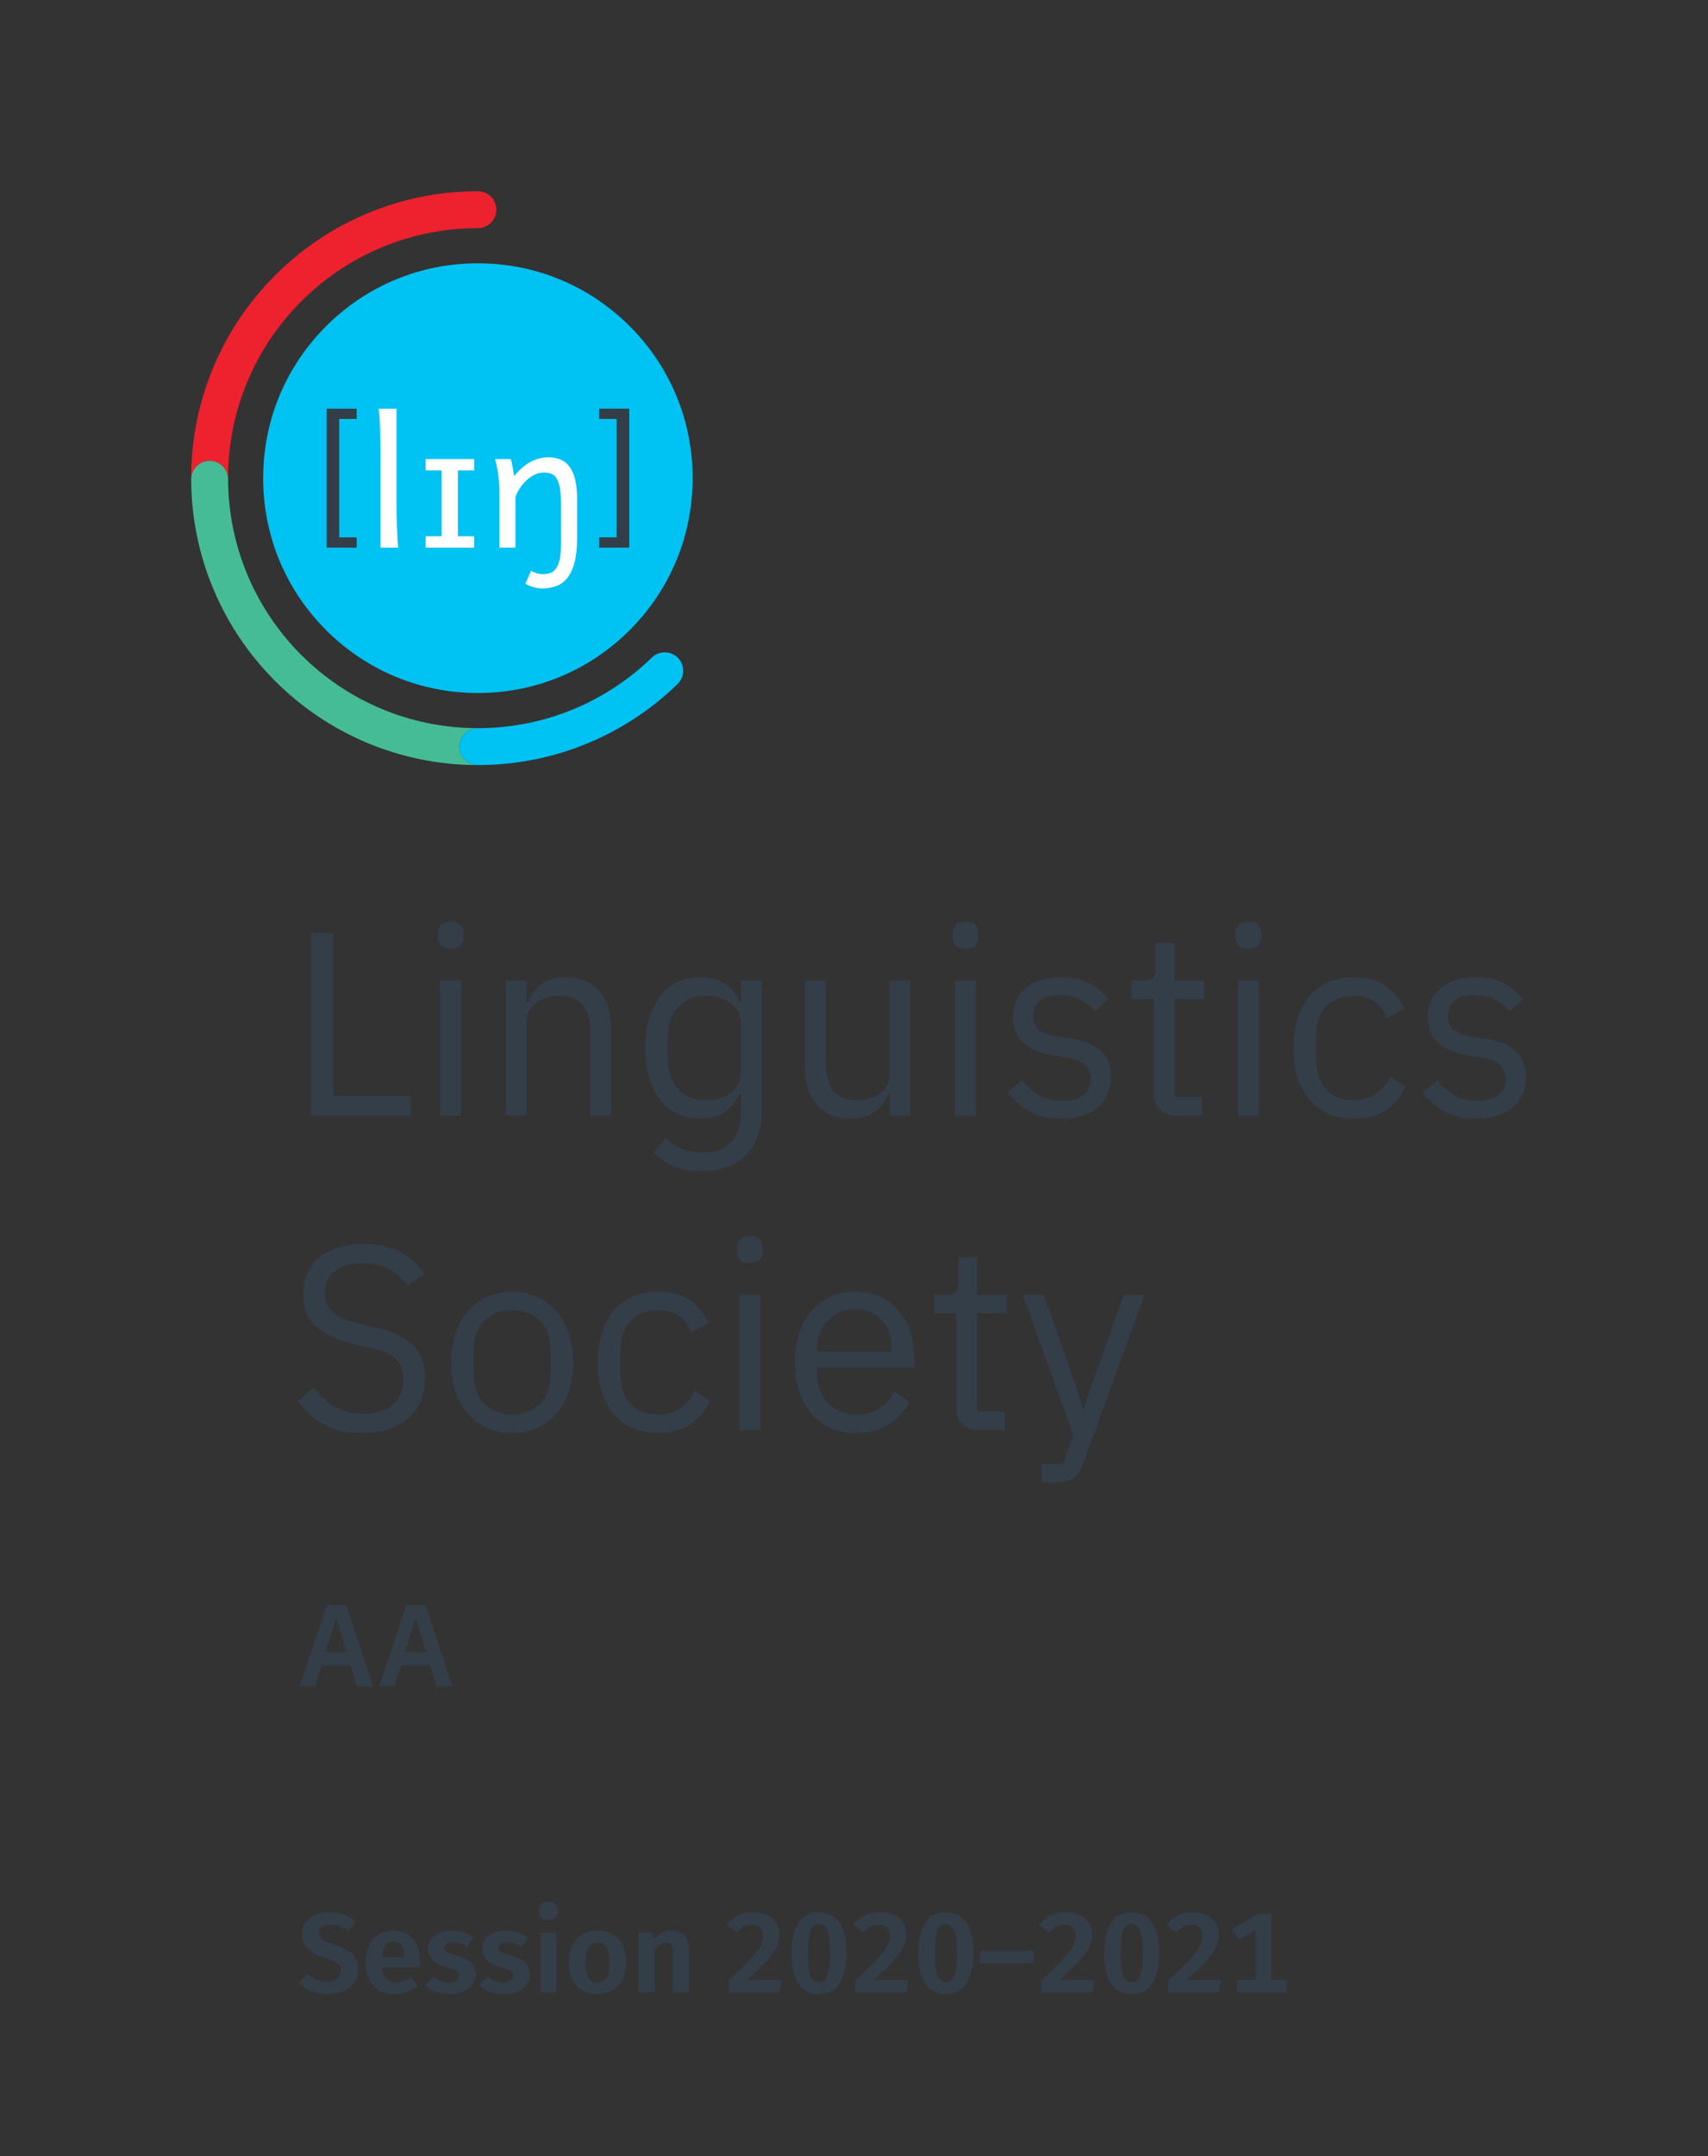 <?xml version="1.0" encoding="UTF-8"?><svg id="uuid-17672ae0-f9a0-47ec-be86-c40937c00c74" xmlns="http://www.w3.org/2000/svg" width="223.376mm" height="281.854mm" xmlns:xlink="http://www.w3.org/1999/xlink" viewBox="0 0 633.191 798.955"><rect x="0" y="0" width="633.191" height="798.955" fill="#333333" stroke="none"/><defs><style>.uuid-f37e021a-e9d6-427b-9d0c-80c56007b3b8{fill:#00c2f3;}.uuid-bbd459fa-e7ba-45d5-9a4d-8fbf92d696c1{fill:#fff;}.uuid-06a380de-faf4-47b1-8cf3-c74945d76331{fill:#ee212e;}.uuid-f72fd7bc-d8f0-40c1-9f90-81930b033fb9{fill:none;}.uuid-75c46809-7185-4d84-89f6-b69142393357{fill:#333e48;}.uuid-e6f97d15-eb7c-4cad-ada0-a95b0ed826de{fill:#46bc96;}.uuid-0a2066c6-763a-4760-bd52-6e866e446d40{clip-path:url(#uuid-8ed4bfed-208d-4ac1-9b9c-f3291bb4d568);}</style><clipPath id="uuid-8ed4bfed-208d-4ac1-9b9c-f3291bb4d568"><rect class="uuid-f72fd7bc-d8f0-40c1-9f90-81930b033fb9" width="633.191" height="798.955"/></clipPath></defs><g class="uuid-0a2066c6-763a-4760-bd52-6e866e446d40"><path class="uuid-06a380de-faf4-47b1-8cf3-c74945d76331" d="M77.711,170.747c3.777,0,6.838,3.061,6.838,6.837-.002-.14-.006-.278-.006-.419,0-51.154,41.469-92.623,92.623-92.623,3.777,0,6.838-3.061,6.838-6.838,0-3.776-3.06-6.838-6.838-6.838-14.344,0-28.266,2.812-41.381,8.359-12.658,5.354-24.025,13.017-33.783,22.774-9.758,9.759-17.422,21.125-22.775,33.784-5.547,13.115-8.359,27.037-8.359,41.381,0,.141.004.279.005.419,0-3.776,3.061-6.837,6.838-6.837Z"/><path class="uuid-e6f97d15-eb7c-4cad-ada0-a95b0ed826de" d="M170.33,276.627c0-3.776,3.06-6.838,6.836-6.838-51.016,0-92.393-41.242-92.617-92.205,0-3.776-3.06-6.837-6.838-6.837-3.777,0-6.838,3.061-6.838,6.837.055,14.196,2.862,27.976,8.354,40.963,5.354,12.659,13.017,24.025,22.775,33.783,9.758,9.759,21.125,17.421,33.783,22.775,13.115,5.547,27.037,8.359,41.381,8.359-3.775,0-6.836-3.061-6.836-6.838Z"/><path class="uuid-f37e021a-e9d6-427b-9d0c-80c56007b3b8" d="M251.266,243.702c-2.67-2.671-6.998-2.671-9.67,0-16.672,16.145-39.387,26.087-64.43,26.087-3.775,0-6.836,3.062-6.836,6.838,0,3.776,3.06,6.838,6.836,6.838,14.346,0,28.268-2.812,41.383-8.359,12.203-5.16,23.199-12.474,32.717-21.732,2.672-2.671,2.672-7,0-9.671Z"/><path class="uuid-f37e021a-e9d6-427b-9d0c-80c56007b3b8" d="M233.459,120.874c-15.035-15.035-35.027-23.315-56.293-23.315-21.262,0-41.254,8.28-56.291,23.315-15.035,15.036-23.316,35.027-23.316,56.291,0,21.266,8.281,41.255,23.316,56.292,15.037,15.035,35.029,23.317,56.291,23.317,21.266,0,41.258-8.282,56.293-23.317,15.035-15.037,23.315-35.026,23.315-56.292,0-21.264-8.279-41.255-23.315-56.291Z"/><path class="uuid-75c46809-7185-4d84-89f6-b69142393357" d="M121.062,202.91v-51.489h11.168v3.807h-6.473v43.877h6.473v3.806h-11.168Z"/><path class="uuid-75c46809-7185-4d84-89f6-b69142393357" d="M233.271,151.421v51.489h-11.164v-3.806h6.469v-43.877h-6.469v-3.807h11.164Z"/><path class="uuid-bbd459fa-e7ba-45d5-9a4d-8fbf92d696c1" d="M146.998,187.625c0,1.028.016,2.242.047,3.636.031,1.395.076,2.812.131,4.248.053,1.438.115,2.811.193,4.12.072,1.309.164,2.402.271,3.281h-6.596v-36.364c0-3.133-.053-5.969-.162-8.512-.106-2.543-.268-4.748-.482-6.613h6.598v36.204Z"/><path class="uuid-bbd459fa-e7ba-45d5-9a4d-8fbf92d696c1" d="M175.801,170.085v4.217h-6.051v24.394h6.051v4.216h-18.021v-4.216h5.953v-24.394h-5.953v-4.217h18.021Z"/><path class="uuid-bbd459fa-e7ba-45d5-9a4d-8fbf92d696c1" d="M189.316,170.085c.129.345.258.789.387,1.338.129.546.246,1.119.354,1.721.105.6.203,1.19.291,1.77l.256,1.447c2.061-2.445,4.129-4.209,6.211-5.293,2.08-1.083,4.25-1.625,6.5-1.625,1.717,0,3.234.284,4.555.851,1.318.57,2.43,1.471,3.33,2.703.9,1.234,1.582,2.834,2.045,4.796.461,1.964.691,4.327.691,7.097v14.48c0,3.626-.318,6.636-.951,9.027-.631,2.393-1.518,4.302-2.654,5.73-1.137,1.424-2.506,2.434-4.104,3.023-1.598.591-3.373.886-5.326.886-.965,0-2-.155-3.106-.467-1.104-.311-2.107-.745-3.008-1.304l2.092-4.827c.494.365,1.152.67,1.979.918.826.246,1.67.369,2.525.369,1.031,0,1.953-.166,2.77-.498.814-.333,1.506-.916,2.074-1.754.57-.837,1.004-1.984,1.305-3.443.301-1.459.449-3.315.449-5.567v-14.16c0-2.574-.133-4.661-.4-6.259-.27-1.599-.672-2.844-1.209-3.733-.535-.89-1.205-1.485-2.012-1.787-.803-.299-1.742-.45-2.814-.45-1.158,0-2.289.274-3.394.822-1.103.547-2.119,1.255-3.043,2.123-.922.868-1.736,1.85-2.443,2.945-.709,1.094-1.234,2.188-1.578,3.281v18.666h-5.953v-19.792c0-3.175-.184-5.862-.549-8.061-.363-2.199-.719-3.856-1.061-4.973h5.793Z"/><rect class="uuid-f72fd7bc-d8f0-40c1-9f90-81930b033fb9" x="110.194" y="702.694" width="368.126" height="46.661"/><path class="uuid-75c46809-7185-4d84-89f6-b69142393357" d="M131.912,712.139l-2.94,3.403c-2.058-1.681-4.075-2.437-6.427-2.437-2.52,0-4.243,1.092-4.243,3.15,0,2.017,1.092,2.856,5.839,4.326,5.251,1.681,8.612,3.865,8.612,9.242,0,5.335-4.201,9.073-11.258,9.073-4.831,0-8.36-1.722-10.754-4.074l3.193-3.487c2.1,1.807,4.411,2.899,7.393,2.899,2.982,0,4.999-1.429,4.999-3.991,0-2.311-1.134-3.318-5.545-4.663-6.301-1.974-8.822-4.494-8.822-8.905,0-4.957,4.285-8.191,10.166-8.191,4.327,0,7.267,1.302,9.788,3.654Z"/><path class="uuid-75c46809-7185-4d84-89f6-b69142393357" d="M155.557,728.9h-13.904c.42,4.284,2.436,5.545,5.293,5.545,1.89,0,3.487-.589,5.419-1.933l2.479,3.36c-2.184,1.765-4.957,3.024-8.443,3.024-7.141,0-10.88-4.705-10.88-11.678,0-6.722,3.613-11.931,10.124-11.931,6.301,0,10.04,4.201,10.04,11.301,0,.756-.084,1.68-.126,2.311ZM149.76,724.909c0-3.36-1.134-5.545-3.991-5.545-2.353,0-3.781,1.555-4.117,5.797h8.107v-.252Z"/><path class="uuid-75c46809-7185-4d84-89f6-b69142393357" d="M175.548,717.978l-2.268,3.403c-1.806-1.135-3.613-1.765-5.545-1.765-1.974,0-3.067.798-3.067,2.017,0,1.302.756,1.891,4.663,3.024,4.453,1.218,6.973,3.066,6.973,7.016,0,4.62-4.327,7.225-9.62,7.225-3.865,0-6.973-1.302-9.073-3.234l2.94-3.276c1.68,1.302,3.739,2.185,5.965,2.185s3.655-.925,3.655-2.437c0-1.681-.798-2.227-4.915-3.361-4.495-1.26-6.595-3.486-6.595-6.847,0-3.78,3.445-6.638,8.822-6.638,3.235,0,5.965,1.009,8.065,2.688Z"/><path class="uuid-75c46809-7185-4d84-89f6-b69142393357" d="M195.666,717.978l-2.268,3.403c-1.806-1.135-3.613-1.765-5.545-1.765-1.974,0-3.067.798-3.067,2.017,0,1.302.756,1.891,4.663,3.024,4.453,1.218,6.973,3.066,6.973,7.016,0,4.62-4.327,7.225-9.62,7.225-3.865,0-6.973-1.302-9.073-3.234l2.94-3.276c1.68,1.302,3.739,2.185,5.965,2.185s3.655-.925,3.655-2.437c0-1.681-.798-2.227-4.915-3.361-4.495-1.26-6.595-3.486-6.595-6.847,0-3.78,3.445-6.638,8.822-6.638,3.235,0,5.965,1.009,8.065,2.688Z"/><path class="uuid-75c46809-7185-4d84-89f6-b69142393357" d="M206.92,707.98c0,1.974-1.512,3.486-3.655,3.486s-3.613-1.513-3.613-3.486c0-1.975,1.47-3.487,3.613-3.487s3.655,1.513,3.655,3.487ZM206.29,738.226h-5.965v-22.264h5.965v22.264Z"/><path class="uuid-75c46809-7185-4d84-89f6-b69142393357" d="M232.164,727.094c0,7.057-3.991,11.804-10.67,11.804-6.637,0-10.67-4.41-10.67-11.804,0-7.1,3.991-11.805,10.712-11.805,6.637,0,10.628,4.411,10.628,11.805ZM217.042,727.094c0,5.125,1.512,7.352,4.453,7.352,2.941,0,4.453-2.269,4.453-7.352,0-5.125-1.512-7.352-4.411-7.352-2.982,0-4.495,2.269-4.495,7.352Z"/><path class="uuid-75c46809-7185-4d84-89f6-b69142393357" d="M255.348,722.011v16.215h-5.965v-15.207c0-2.562-.924-3.276-2.436-3.276-1.722,0-3.067,1.135-4.285,3.108v15.375h-5.965v-22.264h5.167l.462,2.814c1.806-2.227,3.991-3.487,6.805-3.487,3.907,0,6.217,2.521,6.217,6.722Z"/><path class="uuid-75c46809-7185-4d84-89f6-b69142393357" d="M288.989,716.802c0,4.621-2.856,8.569-12.098,16.803h12.77l-.63,4.621h-18.945v-4.327c10.04-9.619,12.77-12.812,12.77-16.593,0-2.562-1.554-4.2-4.201-4.2-2.31,0-3.823.924-5.545,2.982l-3.697-2.898c2.31-2.982,5.377-4.705,9.83-4.705,6.427,0,9.746,3.78,9.746,8.317Z"/><path class="uuid-75c46809-7185-4d84-89f6-b69142393357" d="M313.811,723.649c0,9.913-3.571,15.248-10.208,15.248-6.637,0-10.208-5.335-10.208-15.248,0-9.914,3.571-15.165,10.208-15.165,6.637,0,10.208,5.251,10.208,15.165ZM299.529,723.649c0,8.149,1.302,10.754,4.075,10.754,2.73,0,4.075-2.479,4.075-10.754s-1.344-10.712-4.075-10.712c-2.773,0-4.075,2.604-4.075,10.712Z"/><path class="uuid-75c46809-7185-4d84-89f6-b69142393357" d="M336.029,716.802c0,4.621-2.857,8.569-12.098,16.803h12.77l-.63,4.621h-18.945v-4.327c10.04-9.619,12.77-12.812,12.77-16.593,0-2.562-1.554-4.2-4.201-4.2-2.31,0-3.823.924-5.545,2.982l-3.697-2.898c2.31-2.982,5.377-4.705,9.83-4.705,6.427,0,9.746,3.78,9.746,8.317Z"/><path class="uuid-75c46809-7185-4d84-89f6-b69142393357" d="M360.851,723.649c0,9.913-3.571,15.248-10.208,15.248-6.637,0-10.208-5.335-10.208-15.248,0-9.914,3.571-15.165,10.208-15.165,6.637,0,10.208,5.251,10.208,15.165ZM346.569,723.649c0,8.149,1.302,10.754,4.075,10.754,2.73,0,4.075-2.479,4.075-10.754s-1.344-10.712-4.075-10.712c-2.773,0-4.075,2.604-4.075,10.712Z"/><path class="uuid-75c46809-7185-4d84-89f6-b69142393357" d="M363.41,722.725h19.827v4.705h-19.827v-4.705Z"/><path class="uuid-75c46809-7185-4d84-89f6-b69142393357" d="M404.909,716.802c0,4.621-2.856,8.569-12.098,16.803h12.77l-.63,4.621h-18.945v-4.327c10.04-9.619,12.77-12.812,12.77-16.593,0-2.562-1.554-4.2-4.201-4.2-2.31,0-3.823.924-5.545,2.982l-3.697-2.898c2.31-2.982,5.377-4.705,9.83-4.705,6.427,0,9.746,3.78,9.746,8.317Z"/><path class="uuid-75c46809-7185-4d84-89f6-b69142393357" d="M429.731,723.649c0,9.913-3.571,15.248-10.208,15.248-6.637,0-10.208-5.335-10.208-15.248,0-9.914,3.571-15.165,10.208-15.165,6.637,0,10.208,5.251,10.208,15.165ZM415.448,723.649c0,8.149,1.302,10.754,4.075,10.754,2.73,0,4.075-2.479,4.075-10.754s-1.344-10.712-4.075-10.712c-2.773,0-4.075,2.604-4.075,10.712Z"/><path class="uuid-75c46809-7185-4d84-89f6-b69142393357" d="M451.948,716.802c0,4.621-2.857,8.569-12.098,16.803h12.77l-.63,4.621h-18.945v-4.327c10.04-9.619,12.77-12.812,12.77-16.593,0-2.562-1.554-4.2-4.201-4.2-2.31,0-3.823.924-5.545,2.982l-3.697-2.898c2.31-2.982,5.377-4.705,9.83-4.705,6.427,0,9.746,3.78,9.746,8.317Z"/><path class="uuid-75c46809-7185-4d84-89f6-b69142393357" d="M476.939,733.646v4.579h-18.273v-4.579h6.805v-18.567l-6.217,3.739-2.562-3.991,9.368-5.671h5.251v24.49h5.629Z"/><path class="uuid-75c46809-7185-4d84-89f6-b69142393357" d="M115.32,413.348v-67.755h8.154v60.572h28.83v7.183h-36.984Z"/><path class="uuid-75c46809-7185-4d84-89f6-b69142393357" d="M167.059,351.514c-1.684,0-2.897-.403-3.641-1.213-.745-.808-1.116-1.859-1.116-3.155v-1.262c0-1.294.372-2.345,1.116-3.155.743-.809,1.957-1.213,3.641-1.213,1.682,0,2.896.405,3.64,1.213.743.81,1.116,1.861,1.116,3.155v1.262c0,1.296-.373,2.347-1.116,3.155-.745.81-1.958,1.213-3.64,1.213ZM163.176,363.26h7.766v50.088h-7.766v-50.088Z"/><path class="uuid-75c46809-7185-4d84-89f6-b69142393357" d="M187.443,413.348v-50.088h7.766v8.061h.388c1.229-2.818,2.96-5.061,5.193-6.727,2.233-1.666,5.225-2.5,8.979-2.5,5.177,0,9.271,1.667,12.28,4.999,3.009,3.334,4.514,8.042,4.514,14.124v32.13h-7.766v-30.838c0-9.016-3.786-13.523-11.357-13.523-1.553,0-3.058.196-4.514.584-1.456.39-2.766.974-3.931,1.752-1.165.778-2.087,1.767-2.766,2.967-.68,1.199-1.019,2.61-1.019,4.231v34.827h-7.766Z"/><path class="uuid-75c46809-7185-4d84-89f6-b69142393357" d="M282.378,411.698c0,6.924-1.941,12.36-5.824,16.308-3.883,3.947-9.352,5.922-16.405,5.922-4.077,0-7.588-.635-10.532-1.901-2.945-1.27-5.387-2.942-7.329-5.022l4.562-5.363c1.682,1.732,3.624,3.065,5.824,3.996,2.199.932,4.756,1.397,7.668,1.397,4.529,0,8.041-1.251,10.532-3.752,2.491-2.504,3.737-6.193,3.737-11.068v-6.928h-.388c-1.489,3.076-3.431,5.381-5.824,6.919-2.395,1.539-5.339,2.307-8.833,2.307-3.106,0-5.921-.616-8.445-1.844-2.523-1.229-4.659-2.977-6.406-5.242-1.748-2.265-3.106-5.015-4.077-8.251-.971-3.235-1.456-6.859-1.456-10.872,0-4.012.485-7.636,1.456-10.872.971-3.235,2.33-5.985,4.077-8.251,1.747-2.265,3.883-4.012,6.406-5.242,2.524-1.228,5.339-1.844,8.445-1.844,3.495,0,6.487.753,8.979,2.258,2.491,1.507,4.383,3.829,5.679,6.968h.388v-8.061h7.766v48.438ZM261.896,407.621c1.748,0,3.398-.228,4.951-.683,1.553-.455,2.895-1.123,4.028-2.001,1.132-.877,2.039-1.951,2.718-3.218.679-1.269,1.019-2.749,1.019-4.44v-18.635c0-1.365-.324-2.65-.971-3.854-.647-1.203-1.553-2.227-2.718-3.073-1.165-.845-2.524-1.511-4.077-1.999-1.553-.488-3.203-.733-4.951-.733-4.401,0-7.896,1.398-10.483,4.195-2.589,2.797-3.883,6.407-3.883,10.83v8.584c0,4.423,1.294,8.033,3.883,10.83,2.587,2.796,6.082,4.195,10.483,4.195Z"/><path class="uuid-75c46809-7185-4d84-89f6-b69142393357" d="M329.748,405.287h-.388c-.519,1.155-1.149,2.292-1.893,3.413-.745,1.121-1.667,2.114-2.767,2.979-1.102.865-2.427,1.554-3.98,2.066-1.553.512-3.366.768-5.436.768-5.178,0-9.287-1.665-12.328-4.999-3.043-3.332-4.562-8.04-4.562-14.124v-32.13h7.766v30.838c0,9.015,3.818,13.523,11.455,13.523,1.553,0,3.058-.194,4.514-.584,1.456-.388,2.75-.972,3.883-1.75,1.132-.778,2.038-1.767,2.718-2.967.68-1.199,1.019-2.643,1.019-4.33v-34.73h7.766v50.088h-7.766v-8.061Z"/><path class="uuid-75c46809-7185-4d84-89f6-b69142393357" d="M357.897,351.514c-1.684,0-2.897-.403-3.64-1.213-.745-.808-1.116-1.859-1.116-3.155v-1.262c0-1.294.372-2.345,1.116-3.155.743-.809,1.957-1.213,3.64-1.213,1.682,0,2.896.405,3.64,1.213.743.81,1.116,1.861,1.116,3.155v1.262c0,1.296-.373,2.347-1.116,3.155-.745.81-1.958,1.213-3.64,1.213ZM354.015,363.26h7.766v50.088h-7.766v-50.088Z"/><path class="uuid-75c46809-7185-4d84-89f6-b69142393357" d="M393.329,414.513c-4.659,0-8.559-.89-11.697-2.669-3.14-1.779-5.841-4.158-8.106-7.135l5.533-4.466c1.941,2.46,4.109,4.353,6.504,5.679,2.394,1.327,5.177,1.99,8.348,1.99,3.3,0,5.872-.712,7.717-2.136,1.845-1.423,2.767-3.43,2.767-6.019,0-1.941-.631-3.606-1.893-4.999-1.262-1.391-3.543-2.345-6.844-2.863l-3.98-.583c-2.329-.323-4.465-.825-6.407-1.504-1.941-.68-3.64-1.585-5.096-2.718-1.456-1.131-2.589-2.54-3.398-4.223-.81-1.682-1.213-3.689-1.213-6.018,0-2.459.452-4.611,1.359-6.455.906-1.845,2.151-3.382,3.737-4.611,1.585-1.229,3.478-2.151,5.679-2.767,2.199-.614,4.562-.922,7.086-.922,4.077,0,7.489.712,10.241,2.135,2.75,1.424,5.16,3.398,7.232,5.921l-5.145,4.659c-1.101-1.553-2.718-2.96-4.854-4.223-2.135-1.262-4.821-1.893-8.057-1.893-3.237,0-5.679.696-7.329,2.087-1.65,1.392-2.475,3.285-2.475,5.679,0,2.46.825,4.239,2.475,5.339,1.65,1.102,4.029,1.909,7.135,2.427l3.883.582c5.565.842,9.513,2.444,11.843,4.805,2.33,2.363,3.495,5.453,3.495,9.271,0,4.853-1.65,8.672-4.951,11.455-3.3,2.783-7.831,4.174-13.59,4.174Z"/><path class="uuid-75c46809-7185-4d84-89f6-b69142393357" d="M435.944,413.348c-2.718,0-4.773-.758-6.164-2.275-1.392-1.517-2.087-3.503-2.087-5.958v-34.964h-8.251v-6.892h4.659c1.682,0,2.831-.34,3.446-1.02.614-.679.922-1.859.922-3.543v-9.319h6.989v13.882h10.969v6.892h-10.969v36.305h10.192v6.892h-9.707Z"/><path class="uuid-75c46809-7185-4d84-89f6-b69142393357" d="M462.832,351.514c-1.684,0-2.897-.403-3.64-1.213-.745-.808-1.117-1.859-1.117-3.155v-1.262c0-1.294.372-2.345,1.117-3.155.743-.809,1.957-1.213,3.64-1.213,1.682,0,2.896.405,3.64,1.213.743.81,1.116,1.861,1.116,3.155v1.262c0,1.296-.373,2.347-1.116,3.155-.745.81-1.958,1.213-3.64,1.213ZM458.95,363.26h7.766v50.088h-7.766v-50.088Z"/><path class="uuid-75c46809-7185-4d84-89f6-b69142393357" d="M501.855,414.513c-3.495,0-6.634-.616-9.416-1.844-2.783-1.229-5.129-2.977-7.038-5.242-1.91-2.265-3.366-5.015-4.368-8.251-1.004-3.235-1.504-6.859-1.504-10.872,0-4.012.501-7.636,1.504-10.872,1.002-3.235,2.459-5.985,4.368-8.251,1.908-2.265,4.254-4.012,7.038-5.242,2.782-1.228,5.921-1.844,9.416-1.844,4.982,0,8.979,1.084,11.988,3.251,3.009,2.169,5.257,5,6.747,8.494l-6.504,3.301c-.907-2.588-2.395-4.595-4.465-6.019-2.072-1.423-4.659-2.136-7.766-2.136-2.33,0-4.368.373-6.116,1.116-1.747.745-3.203,1.781-4.368,3.106-1.164,1.327-2.039,2.912-2.621,4.756-.582,1.845-.874,3.868-.874,6.067v8.542c0,4.402,1.18,8.009,3.543,10.824,2.361,2.815,5.839,4.223,10.435,4.223,6.276,0,10.807-2.912,13.59-8.736l5.63,3.786c-1.618,3.625-4.028,6.504-7.232,8.64-3.203,2.135-7.2,3.203-11.988,3.203Z"/><path class="uuid-75c46809-7185-4d84-89f6-b69142393357" d="M547.089,414.513c-4.66,0-8.559-.89-11.697-2.669-3.14-1.779-5.841-4.158-8.106-7.135l5.533-4.466c1.941,2.46,4.109,4.353,6.504,5.679,2.393,1.327,5.176,1.99,8.348,1.99,3.3,0,5.873-.712,7.717-2.136,1.845-1.423,2.767-3.43,2.767-6.019,0-1.941-.631-3.606-1.893-4.999-1.262-1.391-3.543-2.345-6.844-2.863l-3.98-.583c-2.33-.323-4.465-.825-6.407-1.504-1.941-.68-3.64-1.585-5.096-2.718-1.456-1.131-2.589-2.54-3.398-4.223-.81-1.682-1.213-3.689-1.213-6.018,0-2.459.452-4.611,1.359-6.455.906-1.845,2.151-3.382,3.737-4.611,1.585-1.229,3.478-2.151,5.679-2.767,2.199-.614,4.562-.922,7.086-.922,4.077,0,7.489.712,10.241,2.135,2.75,1.424,5.16,3.398,7.232,5.921l-5.145,4.659c-1.101-1.553-2.718-2.96-4.854-4.223-2.135-1.262-4.821-1.893-8.057-1.893-3.237,0-5.679.696-7.329,2.087-1.65,1.392-2.475,3.285-2.475,5.679,0,2.46.825,4.239,2.475,5.339,1.65,1.102,4.029,1.909,7.135,2.427l3.883.582c5.565.842,9.513,2.444,11.843,4.805,2.33,2.363,3.495,5.453,3.495,9.271,0,4.853-1.65,8.672-4.951,11.455-3.3,2.783-7.831,4.174-13.59,4.174Z"/><path class="uuid-75c46809-7185-4d84-89f6-b69142393357" d="M134.346,530.998c-5.501,0-10.192-1.053-14.075-3.154-3.883-2.103-7.184-5-9.901-8.689l6.019-5.048c2.393,3.172,5.047,5.582,7.959,7.233,2.912,1.65,6.342,2.475,10.29,2.475,4.854,0,8.557-1.165,11.114-3.495,2.556-2.33,3.834-5.436,3.834-9.319,0-3.235-.971-5.727-2.912-7.474-1.941-1.748-5.145-3.139-9.61-4.175l-5.533-1.262c-6.213-1.423-10.954-3.574-14.221-6.455-3.269-2.879-4.902-6.941-4.902-12.183,0-2.975.549-5.63,1.65-7.959,1.1-2.33,2.636-4.271,4.611-5.825,1.974-1.553,4.335-2.733,7.086-3.543,2.75-.809,5.776-1.213,9.076-1.213,5.111,0,9.496.939,13.153,2.815,3.655,1.878,6.746,4.628,9.27,8.251l-6.115,4.465c-1.878-2.588-4.143-4.626-6.795-6.116-2.654-1.488-5.955-2.233-9.901-2.233-4.336,0-7.75.923-10.241,2.767-2.492,1.845-3.737,4.611-3.737,8.3,0,3.237,1.051,5.679,3.155,7.329,2.102,1.65,5.29,2.961,9.562,3.932l5.533,1.262c6.664,1.489,11.486,3.754,14.463,6.795,2.976,3.042,4.465,7.086,4.465,12.134,0,3.106-.534,5.921-1.602,8.445-1.068,2.523-2.606,4.659-4.611,6.406-2.007,1.747-4.45,3.106-7.329,4.077-2.88.971-6.132,1.456-9.756,1.456Z"/><path class="uuid-75c46809-7185-4d84-89f6-b69142393357" d="M189.87,530.998c-3.366,0-6.44-.616-9.222-1.844-2.783-1.228-5.162-2.993-7.135-5.29-1.975-2.296-3.511-5.047-4.611-8.251-1.101-3.203-1.65-6.81-1.65-10.823,0-3.946.549-7.538,1.65-10.775,1.1-3.234,2.636-6.002,4.611-8.299,1.973-2.296,4.352-4.06,7.135-5.291,2.782-1.229,5.856-1.844,9.222-1.844,3.364,0,6.422.615,9.173,1.844,2.75,1.231,5.128,2.994,7.135,5.291,2.005,2.297,3.559,5.065,4.66,8.299,1.1,3.237,1.65,6.829,1.65,10.775,0,4.013-.55,7.62-1.65,10.823-1.101,3.204-2.654,5.955-4.66,8.251-2.006,2.298-4.385,4.062-7.135,5.29-2.752,1.229-5.809,1.844-9.173,1.844ZM189.87,524.106c4.206,0,7.635-1.293,10.29-3.883,2.653-2.587,3.98-6.536,3.98-11.842v-7.184c0-5.306-1.327-9.254-3.98-11.843-2.654-2.587-6.083-3.883-10.29-3.883-4.207,0-7.637,1.295-10.289,3.883-2.654,2.589-3.98,6.537-3.98,11.843v7.184c0,5.307,1.326,9.255,3.98,11.842,2.653,2.589,6.083,3.883,10.289,3.883Z"/><path class="uuid-75c46809-7185-4d84-89f6-b69142393357" d="M243.938,530.998c-3.494,0-6.634-.616-9.415-1.844-2.783-1.228-5.13-2.976-7.038-5.242-1.91-2.265-3.366-5.015-4.368-8.251-1.004-3.235-1.505-6.859-1.505-10.872,0-4.012.501-7.636,1.505-10.872,1.002-3.235,2.459-5.985,4.368-8.251,1.908-2.265,4.254-4.012,7.038-5.242,2.782-1.229,5.921-1.844,9.415-1.844,4.982,0,8.979,1.084,11.989,3.252,3.009,2.169,5.257,4.999,6.746,8.494l-6.504,3.301c-.907-2.588-2.396-4.595-4.466-6.019-2.071-1.423-4.659-2.136-7.766-2.136-2.329,0-4.368.373-6.115,1.116-1.747.745-3.203,1.781-4.368,3.106-1.165,1.327-2.039,2.912-2.621,4.756-.582,1.845-.873,3.868-.873,6.067v8.543c0,4.401,1.18,8.008,3.543,10.823,2.362,2.815,5.839,4.222,10.435,4.222,6.276,0,10.807-2.912,13.59-8.736l5.63,3.786c-1.618,3.625-4.028,6.504-7.231,8.64-3.204,2.135-7.2,3.203-11.989,3.203Z"/><path class="uuid-75c46809-7185-4d84-89f6-b69142393357" d="M278.01,467.999c-1.684,0-2.897-.403-3.64-1.213-.745-.809-1.116-1.86-1.116-3.155v-1.262c0-1.294.372-2.345,1.116-3.155.743-.809,1.957-1.213,3.64-1.213,1.682,0,2.896.404,3.64,1.213.743.81,1.116,1.861,1.116,3.155v1.262c0,1.295-.373,2.346-1.116,3.155-.745.809-1.958,1.213-3.64,1.213ZM274.127,479.745h7.766v50.088h-7.766v-50.088Z"/><path class="uuid-75c46809-7185-4d84-89f6-b69142393357" d="M317.227,530.998c-3.431,0-6.521-.616-9.271-1.844-2.751-1.228-5.113-2.993-7.086-5.29-1.975-2.296-3.495-5.047-4.562-8.251-1.068-3.203-1.601-6.81-1.601-10.823,0-3.946.534-7.538,1.601-10.775,1.068-3.234,2.587-6.002,4.562-8.299,1.973-2.296,4.335-4.06,7.086-5.291,2.75-1.229,5.84-1.844,9.271-1.844,3.364,0,6.373.612,9.027,1.838,2.653,1.226,4.918,2.92,6.795,5.08,1.877,2.16,3.316,4.723,4.32,7.69,1.002,2.967,1.505,6.223,1.505,9.769v3.677h-36.014v2.329c0,2.136.34,4.125,1.019,5.97.679,1.844,1.65,3.446,2.912,4.805,1.262,1.359,2.815,2.427,4.659,3.204,1.844.776,3.932,1.165,6.261,1.165,3.17,0,5.937-.743,8.299-2.232,2.362-1.488,4.189-3.624,5.485-6.407l5.533,4.005c-1.619,3.453-4.143,6.236-7.572,8.352-3.431,2.116-7.508,3.174-12.231,3.174ZM317.227,485.083c-2.136,0-4.077.37-5.824,1.11-1.748.741-3.252,1.785-4.514,3.135-1.262,1.35-2.249,2.942-2.961,4.774-.713,1.834-1.068,3.843-1.068,6.03v.675h27.666v-1.061c0-4.438-1.213-7.99-3.64-10.659-2.427-2.669-5.647-4.004-9.659-4.004Z"/><path class="uuid-75c46809-7185-4d84-89f6-b69142393357" d="M362.752,529.833c-2.718,0-4.773-.758-6.164-2.274-1.392-1.517-2.087-3.504-2.087-5.958v-34.964h-8.251v-6.892h4.659c1.682,0,2.831-.34,3.446-1.02.614-.679.922-1.859.922-3.542v-9.319h6.989v13.881h10.969v6.892h-10.969v36.305h10.192v6.892h-9.707Z"/><path class="uuid-75c46809-7185-4d84-89f6-b69142393357" d="M416.626,479.745h7.669l-22.423,61.737c-.582,1.488-1.165,2.733-1.748,3.737-.582,1.003-1.295,1.796-2.135,2.378-.842.583-1.893,1.003-3.155,1.262-1.262.258-2.8.388-4.611.388h-3.98v-6.892h7.863l3.786-10.661-18.735-51.95h7.766l12.037,34.006,2.33,8.139h.485l2.718-8.139,12.134-34.006Z"/><path class="uuid-75c46809-7185-4d84-89f6-b69142393357" d="M132.366,624.746l-2.416-7.679h-10.698l-2.373,7.679h-5.78l10.094-30.109h7.074l10.008,30.109h-5.91ZM124.688,599.812h-.216l-3.839,12.381h7.937l-3.882-12.381Z"/><path class="uuid-75c46809-7185-4d84-89f6-b69142393357" d="M161.828,624.746l-2.416-7.679h-10.698l-2.373,7.679h-5.78l10.094-30.109h7.074l10.008,30.109h-5.91ZM154.149,599.812h-.215l-3.839,12.381h7.937l-3.882-12.381Z"/></g></svg>